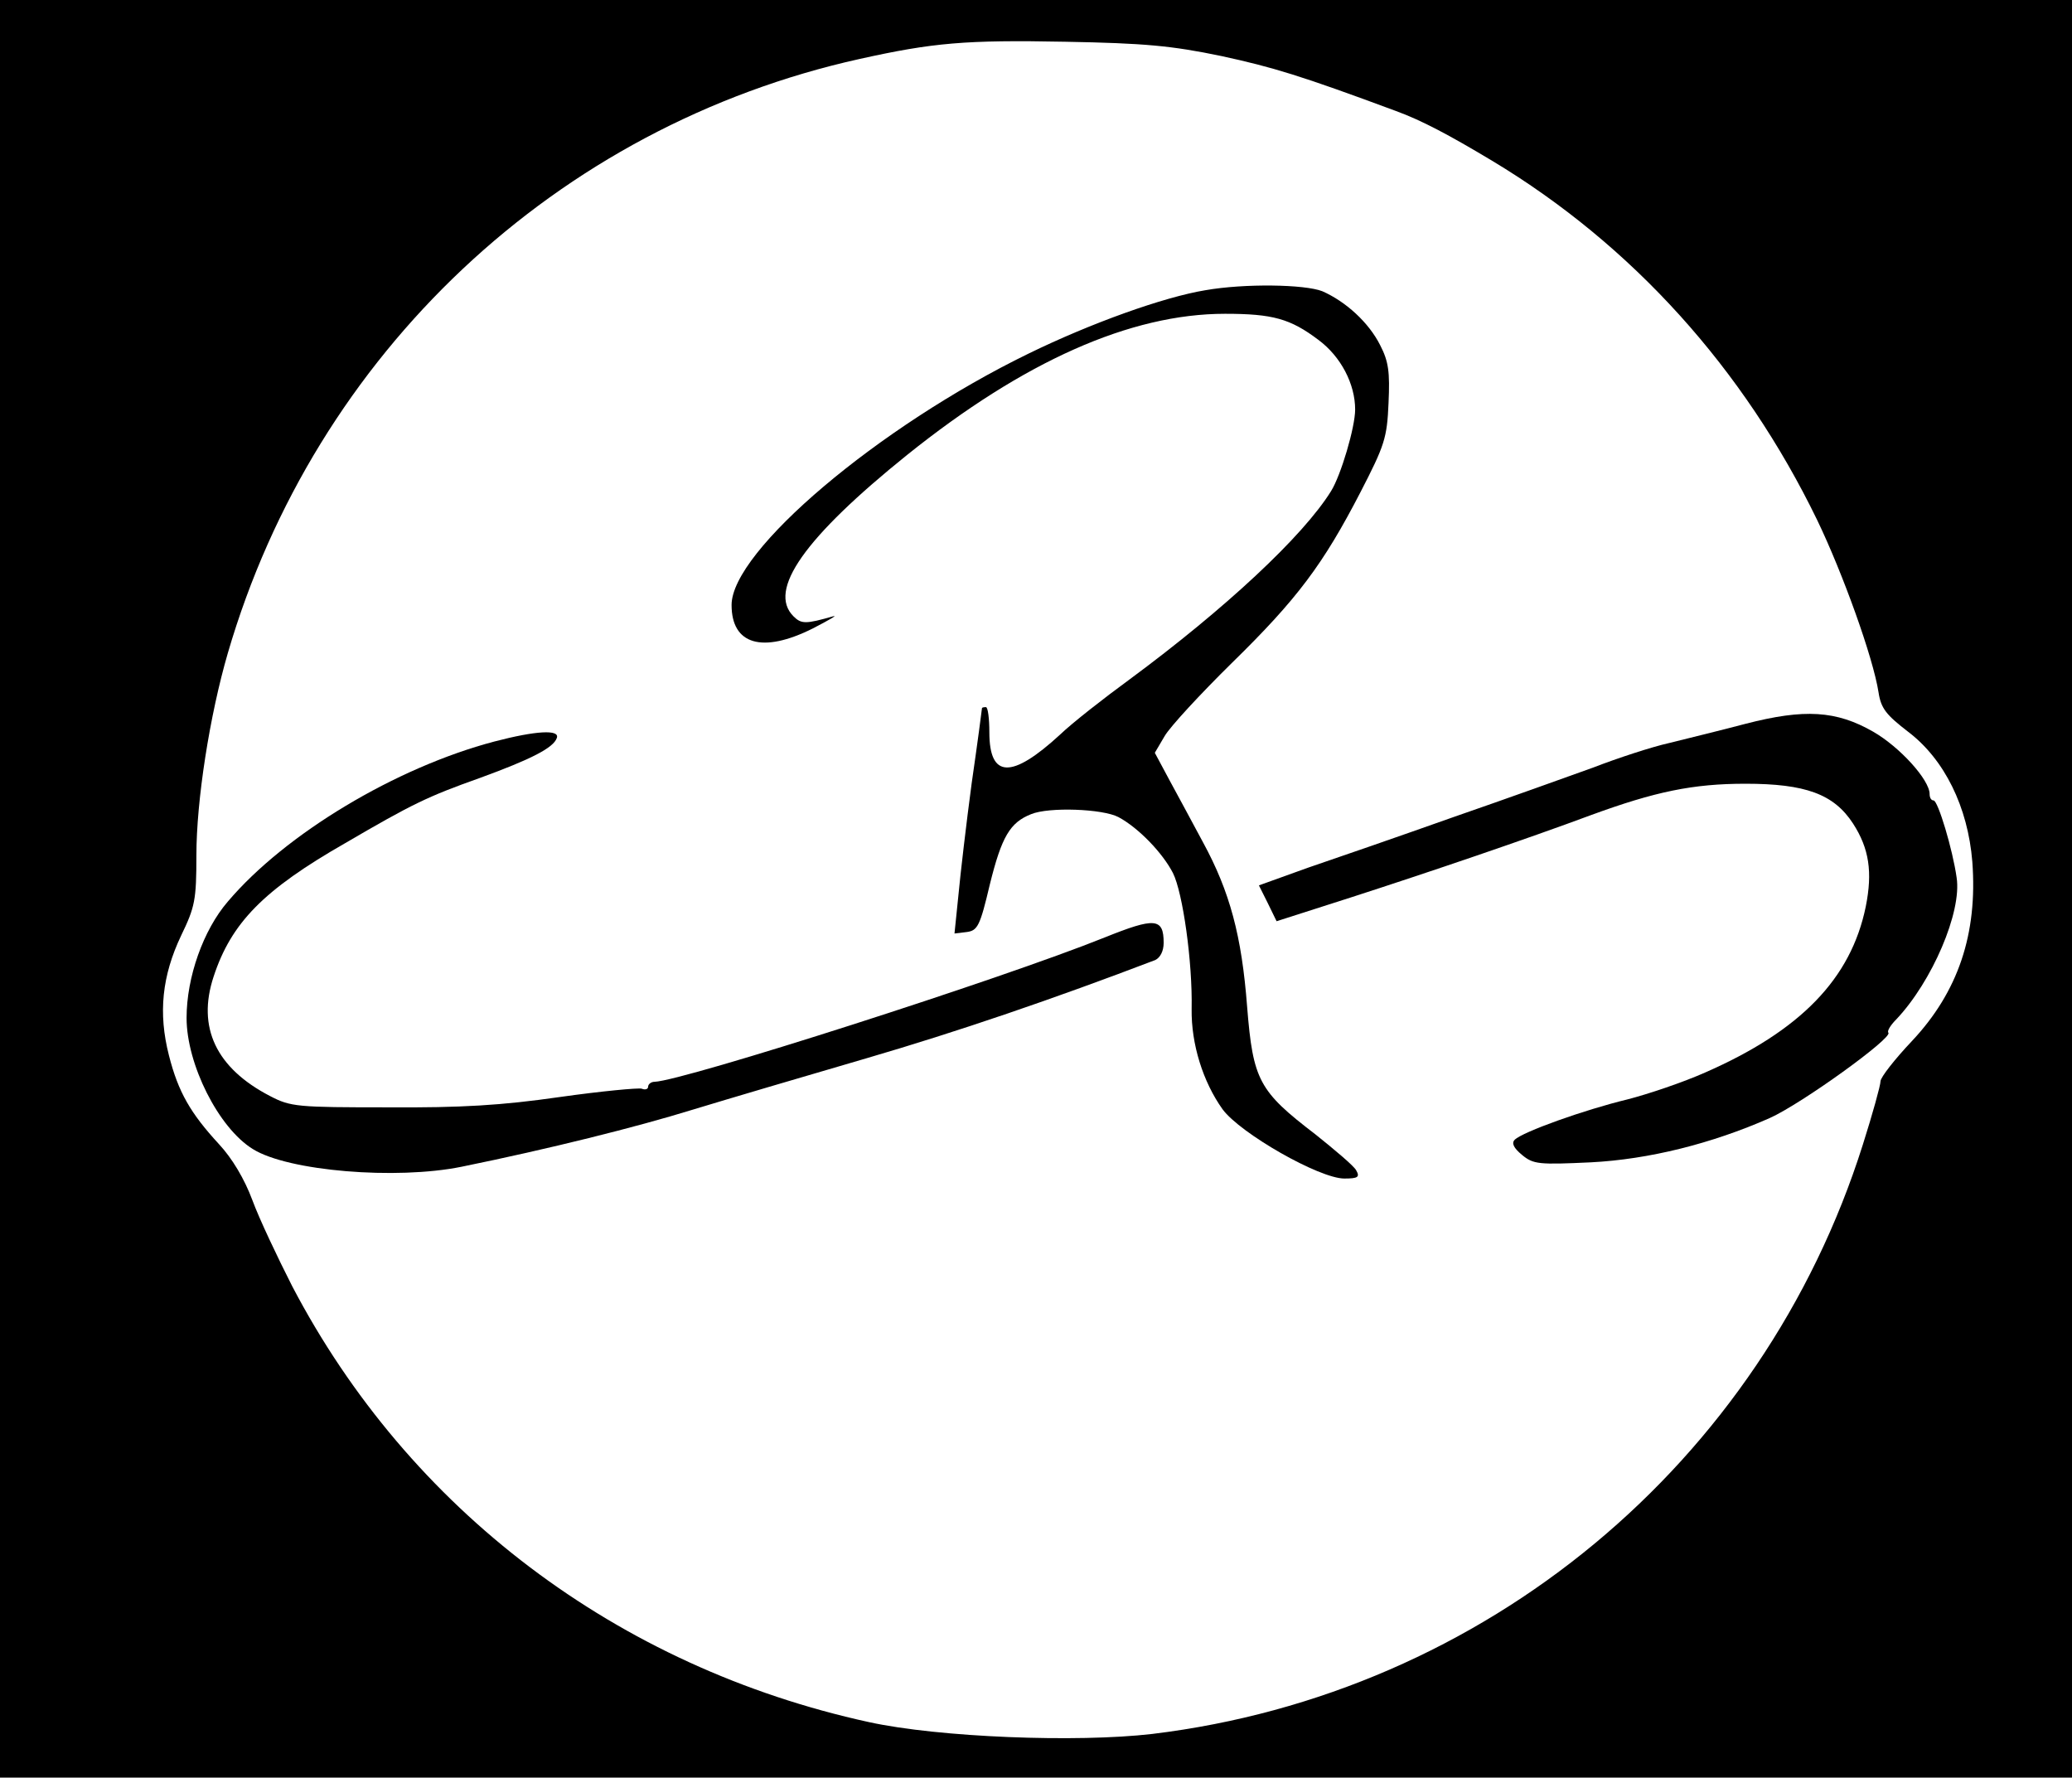 <?xml version="1.0" standalone="no"?>
<!DOCTYPE svg PUBLIC "-//W3C//DTD SVG 20010904//EN"
 "http://www.w3.org/TR/2001/REC-SVG-20010904/DTD/svg10.dtd">
<svg version="1.0" xmlns="http://www.w3.org/2000/svg"
 width="422pt" height="362pt" viewBox="0 0 422 362"
 preserveAspectRatio="xMidYMid meet">

<g transform="translate(0,362) scale(0.1,-0.1)"
fill="#000000" stroke="none">
<path d="M0 1810 l0 -1810 2110 0 2110 0 0 1810 0 1810 -2110 0 -2110 0 0
-1810z m2487 1696 c106 -23 162 -40 356 -112 52 -19 107 -48 197 -102 284
-171 511 -422 661 -731 52 -108 114 -280 125 -351 5 -33 16 -46 60 -80 74 -56
122 -153 131 -265 11 -147 -29 -265 -123 -365 -35 -37 -64 -74 -64 -82 0 -8
-16 -66 -36 -129 -205 -649 -770 -1118 -1447 -1200 -154 -18 -435 -7 -577 24
-513 112 -937 433 -1175 888 -30 59 -67 137 -81 175 -16 43 -41 85 -68 114
-58 63 -83 106 -102 181 -22 86 -14 162 25 244 28 58 31 72 31 163 0 112 27
285 64 412 178 610 669 1073 1287 1210 149 33 215 39 419 35 161 -3 216 -8
317 -29z"/>
<path d="M2455 3029 c-85 -14 -233 -67 -360 -129 -306 -149 -605 -402 -605
-512 0 -81 63 -99 165 -48 33 17 52 28 42 25 -56 -16 -65 -16 -81 0 -53 53 22
160 232 329 237 190 454 287 647 287 97 0 133 -10 190 -53 46 -34 75 -90 75
-142 0 -36 -29 -134 -49 -166 -57 -92 -216 -240 -411 -384 -52 -38 -116 -88
-141 -112 -99 -91 -144 -89 -144 5 0 28 -3 51 -7 51 -5 0 -8 -1 -8 -2 0 -2 -9
-70 -21 -153 -11 -82 -23 -185 -27 -228 l-8 -78 25 3 c22 3 27 12 47 97 24 97
41 126 84 143 36 15 146 11 178 -6 41 -22 90 -73 111 -114 20 -40 40 -181 38
-277 -1 -71 23 -148 63 -204 36 -49 197 -141 248 -141 28 0 32 3 24 17 -5 9
-43 41 -83 73 -115 88 -127 110 -139 260 -11 144 -35 234 -90 335 -21 39 -51
95 -68 126 l-30 56 20 34 c11 19 73 86 137 149 133 130 186 201 262 348 49 95
54 110 57 181 3 64 0 85 -17 118 -23 46 -70 89 -118 110 -36 14 -158 16 -238
2z"/>
<path d="M3555 2146 c-49 -13 -119 -30 -155 -39 -36 -8 -106 -31 -155 -50 -50
-18 -178 -64 -285 -101 -107 -38 -240 -84 -296 -103 l-100 -36 18 -36 18 -37
153 49 c158 51 358 119 487 167 131 48 208 64 315 64 122 0 180 -21 219 -81
33 -51 40 -99 26 -169 -30 -147 -133 -253 -327 -338 -45 -20 -116 -44 -159
-55 -87 -21 -213 -66 -229 -82 -7 -7 -2 -17 15 -31 23 -19 34 -20 140 -15 118
6 246 38 364 90 65 29 252 164 242 174 -3 3 4 15 16 27 73 77 134 219 123 289
-8 57 -38 157 -47 157 -5 0 -8 6 -8 13 0 29 -61 96 -115 127 -75 43 -140 47
-260 16z"/>
<path d="M1007 2110 c-201 -53 -426 -188 -543 -326 -50 -58 -84 -154 -84 -237
0 -94 65 -224 135 -267 72 -45 292 -63 425 -36 177 36 357 81 470 116 69 21
228 68 355 105 185 54 381 121 588 200 10 5 17 18 17 35 0 51 -18 52 -120 11
-211 -85 -858 -292 -917 -294 -7 0 -13 -5 -13 -10 0 -5 -6 -7 -13 -4 -7 2 -82
-5 -167 -17 -118 -17 -201 -22 -350 -21 -184 0 -198 1 -240 23 -110 57 -149
140 -115 243 36 110 102 177 268 272 137 80 168 95 275 133 104 38 149 61 156
81 7 18 -43 15 -127 -7z"/>
</g>
</svg>
